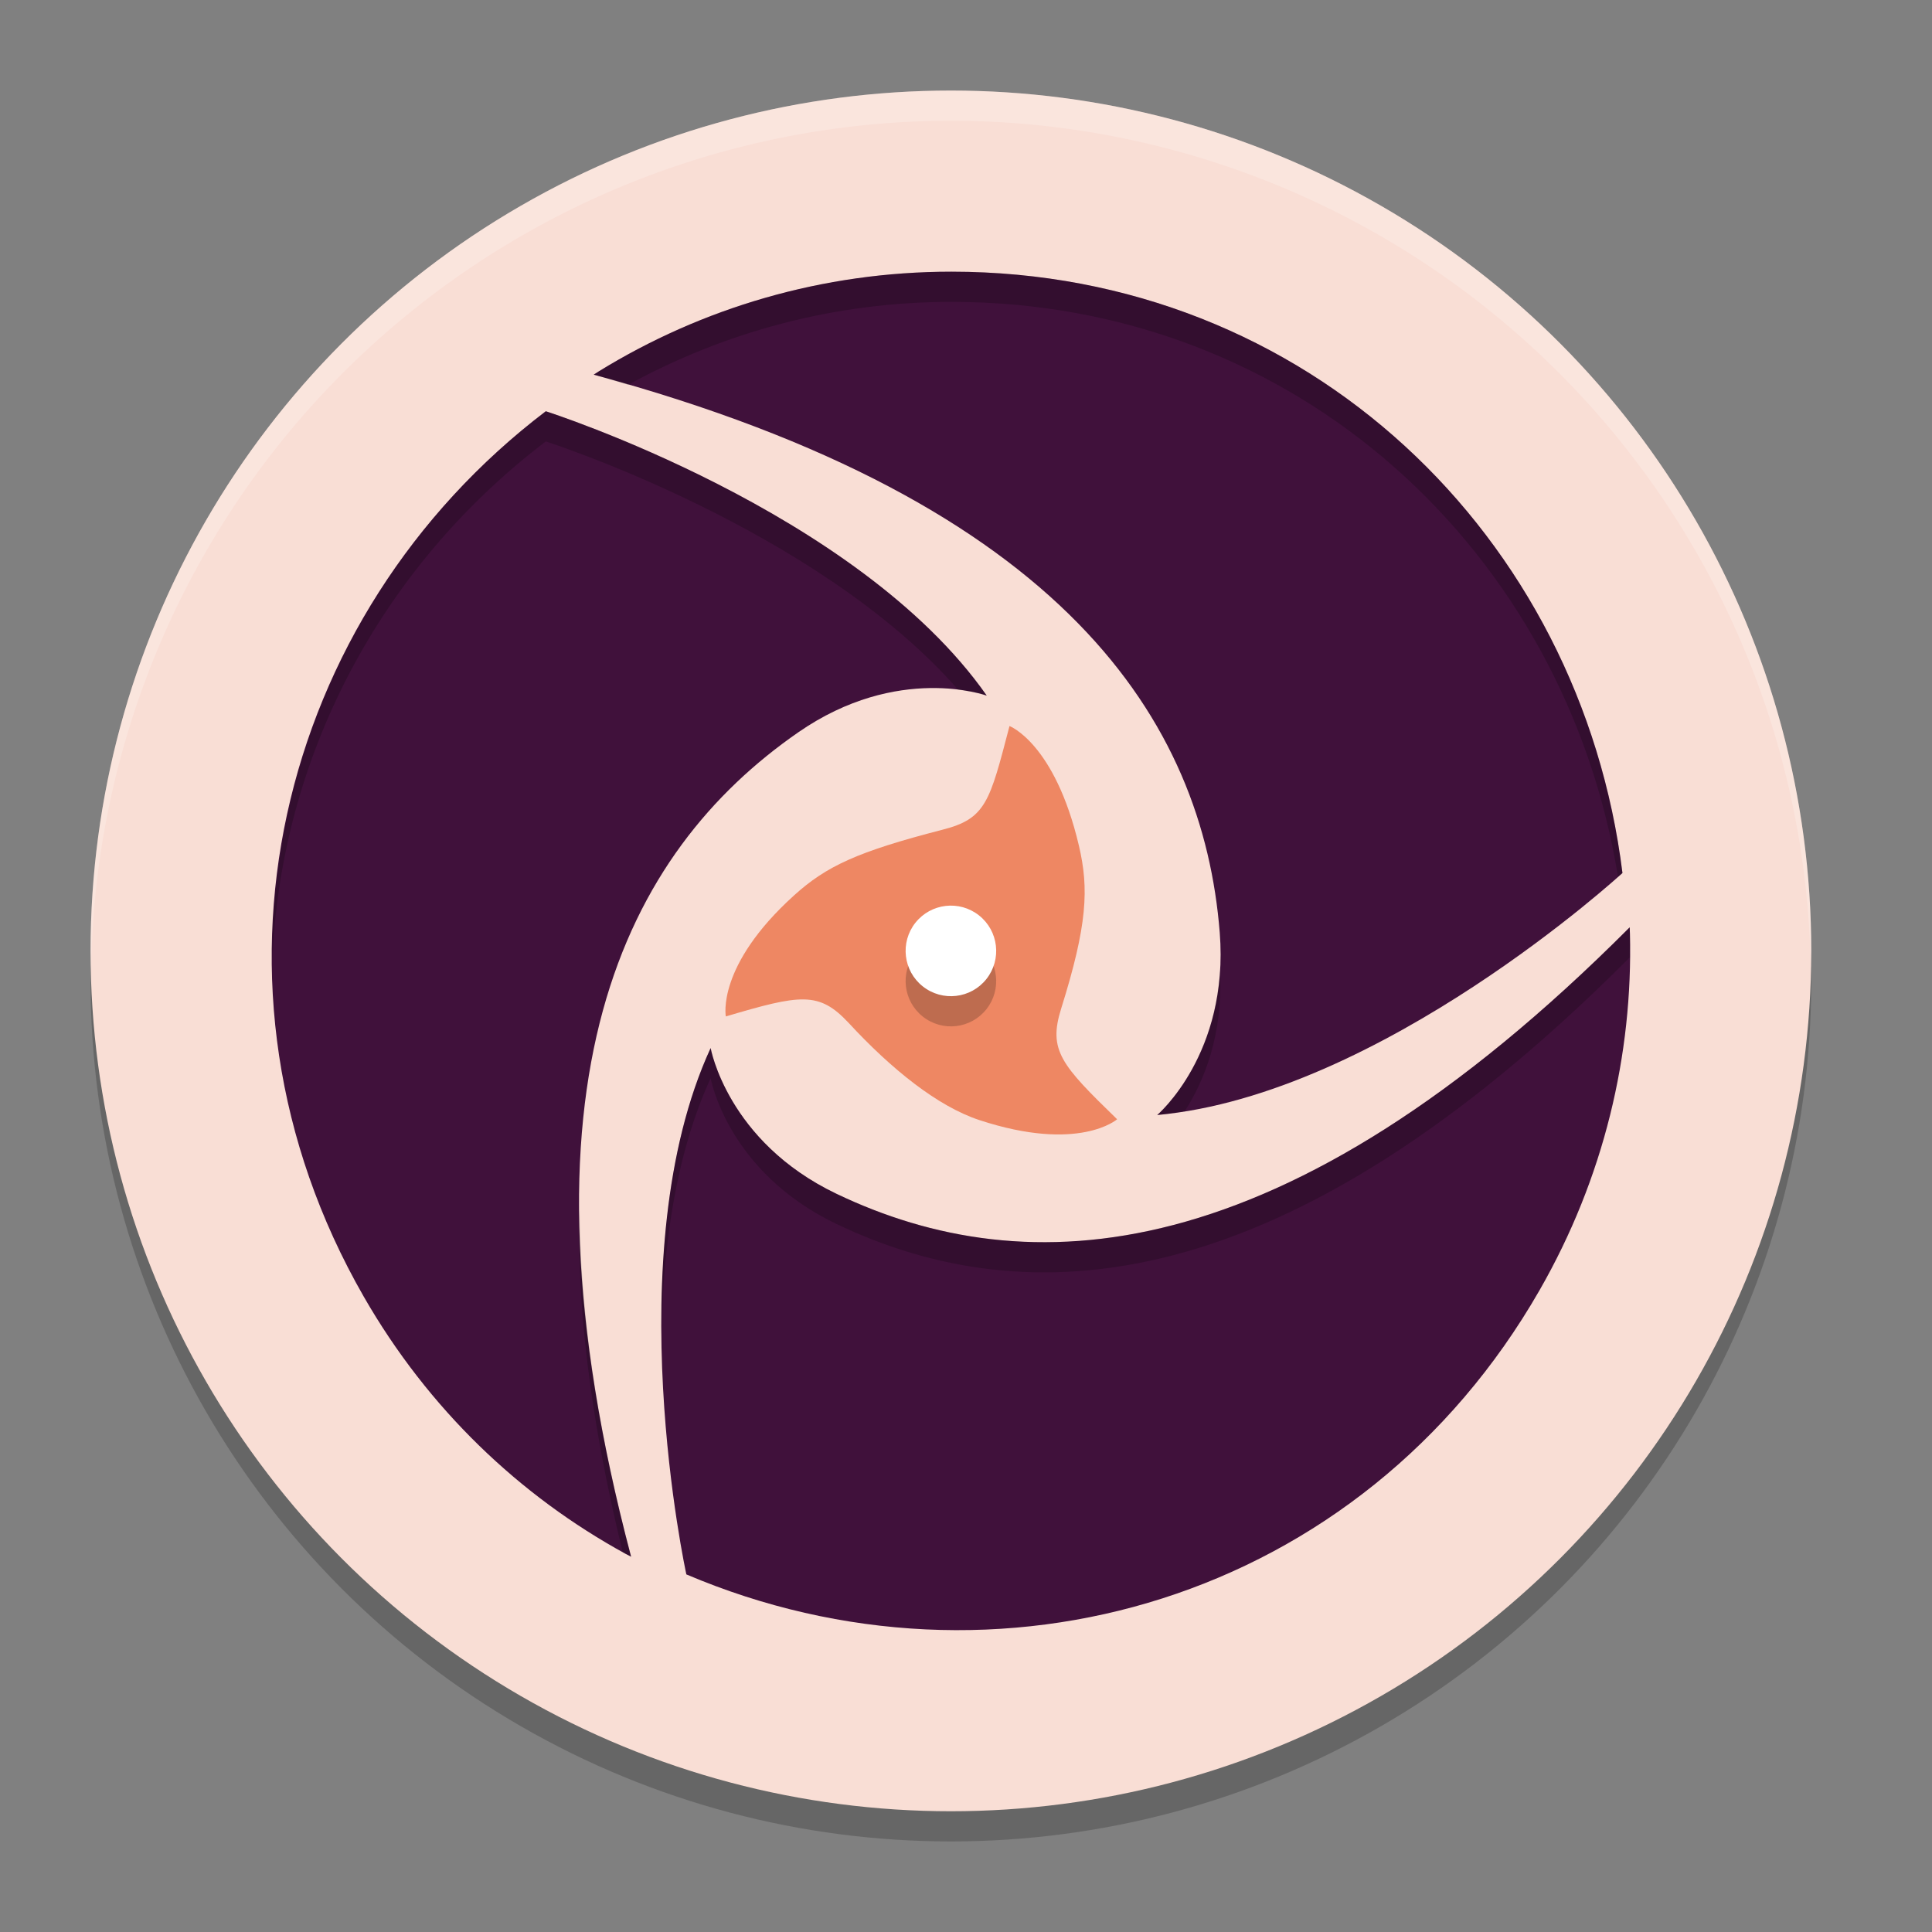 <svg xmlns="http://www.w3.org/2000/svg" width="64" height="64" version="1.1">
 <rect width="100%" height="100%" fill="#808080" stroke="none"/>
 <g transform="translate(0,-988.362)">
  <circle style="opacity:0.2" cx="31.5" cy="1020.862" r="28.5"/>
  <circle style="fill:#f9ded5" cx="31.5" cy="1019.862" r="28.5"/>
  <path style="fill:#ee8763" d="m 32.442,1025.466 c 3.304,1.087 4.564,-0.027 4.564,-0.027 -1.859,-1.805 -2.288,-2.284 -1.853,-3.668 0.868,-2.77 0.922,-3.97 0.588,-5.392 -0.8,-3.403 -2.3,-3.966 -2.3,-3.966 -0.657,2.512 -0.775,3.072 -2.234,3.438 -2.802,0.723 -3.831,1.202 -4.904,2.173 -2.585,2.338 -2.259,4.009 -2.259,4.009 2.477,-0.733 3.082,-0.839 4.063,0.208 1.431,1.55 2.963,2.773 4.335,3.225 z"/>
  <path style="fill:#40113b" d="m 31.517,997.362 c -4.276,0 -8.274,1.206 -11.674,3.297 -0.06,0.037 -0.116,0.074 -0.176,0.114 15.669,4.252 20.184,11.532 20.738,18.477 0.32,4.022 -2.071,6.048 -2.071,6.048 7.418,-0.673 15.412,-8.016 15.412,-8.016 -1.379,-11.143 -10.416,-19.92 -22.229,-19.92 z m -13.437,4.623 c -8.905,6.773 -11.938,19.034 -6.032,29.326 2.138,3.725 5.171,6.606 8.671,8.521 0.061,0.034 0.125,0.063 0.187,0.097 -4.174,-15.776 -0.166,-23.352 5.535,-27.306 3.303,-2.291 6.246,-1.218 6.246,-1.218 -4.288,-6.127 -14.607,-9.42 -14.607,-9.42 z m 35.905,17.096 c -11.494,11.524 -20.017,11.819 -26.272,8.829 -3.623,-1.731 -4.172,-4.83 -4.172,-4.83 -3.131,6.799 -0.805,17.436 -0.805,17.436 10.283,4.372 22.355,0.883 28.261,-9.409 2.138,-3.725 3.098,-7.807 2.997,-11.816 -7.76e-4,-0.07 -0.007,-0.141 -0.008,-0.21 z"/>
  <path style="opacity:0.2" d="m 30.324,1019.93 c 0.514,-0.649 1.458,-0.758 2.107,-0.244 0.65,0.515 0.759,1.459 0.245,2.108 -0.514,0.649 -1.459,0.758 -2.108,0.243 -0.649,-0.514 -0.758,-1.458 -0.244,-2.108"/>
  <path style="fill:#ffffff" d="m 30.324,1018.93 c 0.514,-0.649 1.458,-0.758 2.107,-0.244 0.65,0.515 0.759,1.459 0.245,2.108 -0.514,0.649 -1.459,0.758 -2.108,0.243 -0.649,-0.514 -0.758,-1.458 -0.244,-2.108"/>
  <path style="opacity:0.2" transform="translate(0,988.362)" d="M 31.516 9 C 27.239 9 23.244 10.206 19.844 12.297 C 19.784 12.334 19.728 12.37 19.668 12.41 C 20.065 12.518 20.424 12.636 20.807 12.748 C 23.99 11.002 27.635 10 31.516 10 C 43.015 10 51.863 18.325 53.598 29.045 C 53.609 29.034 53.746 28.92 53.746 28.92 C 52.367 17.777 43.328 9 31.516 9 z M 18.08 13.623 C 12.274 18.039 8.987 24.79 9.023 31.805 C 9.29 25.152 12.55 18.829 18.08 14.623 C 18.08 14.623 27.053 17.491 31.74 22.848 C 32.324 22.921 32.688 23.043 32.688 23.043 C 28.4 16.916 18.08 13.623 18.08 13.623 z M 53.984 30.719 C 42.49 42.243 33.968 42.537 27.713 39.547 C 24.089 37.815 23.541 34.717 23.541 34.717 C 22.233 37.557 21.883 41.063 21.912 44.188 C 21.965 41.332 22.372 38.256 23.541 35.717 C 23.541 35.717 24.089 38.815 27.713 40.547 C 33.968 43.537 42.49 43.243 53.984 31.719 C 53.985 31.731 53.986 31.744 53.986 31.756 C 53.989 31.48 53.999 31.205 53.992 30.93 C 53.991 30.86 53.986 30.788 53.984 30.719 z M 40.414 32.139 C 40.223 35.327 38.334 36.938 38.334 36.938 C 38.638 36.91 38.943 36.854 39.248 36.805 C 39.861 35.853 40.528 34.308 40.414 32.139 z M 19.199 39.93 C 19.098 43.144 19.533 46.948 20.629 51.418 C 20.659 51.435 20.688 51.454 20.719 51.471 C 20.78 51.505 20.845 51.532 20.906 51.566 C 19.709 47.042 19.203 43.213 19.199 39.93 z"/>
  <path style="fill:#ffffff;opacity:0.2" transform="translate(0,988.362)" d="M 31.5 3 A 28.5 28.5 0 0 0 3 31.5 A 28.5 28.5 0 0 0 3.021 32.082 A 28.5 28.5 0 0 1 31.5 4 A 28.5 28.5 0 0 1 59.979 31.918 A 28.5 28.5 0 0 0 60 31.5 A 28.5 28.5 0 0 0 31.5 3 z"/>
 </g>
</svg>

